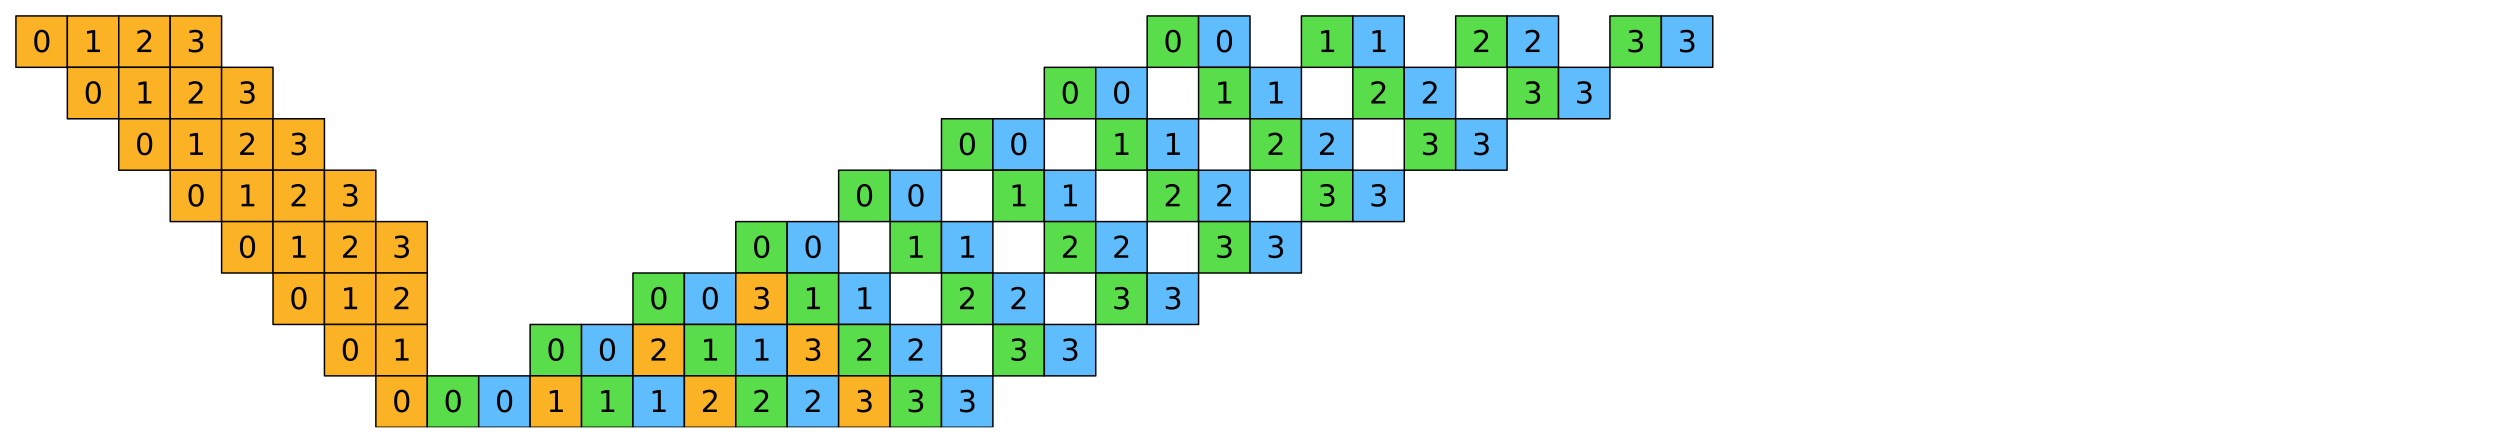 <?xml version="1.0" encoding="utf-8" standalone="no"?>
<!DOCTYPE svg PUBLIC "-//W3C//DTD SVG 1.1//EN"
  "http://www.w3.org/Graphics/SVG/1.1/DTD/svg11.dtd">
<svg xmlns:xlink="http://www.w3.org/1999/xlink" width="1130.4pt" height="200.4pt" viewBox="0 0 1130.4 200.4" xmlns="http://www.w3.org/2000/svg" version="1.1">
 <defs>
  <style type="text/css">*{stroke-linejoin: round; stroke-linecap: butt}</style>
 </defs>
 <g id="figure_1">
  <g id="patch_1">
   <path d="M 0 200.4 
L 1130.4 200.4 
L 1130.4 -0 
L 0 -0 
z
" style="fill: #ffffff"/>
  </g>
  <g id="axes_1">
   <g id="PatchCollection_1">
    <path d="M 7.2 30.45 
L 30.45 30.45 
L 30.45 7.2 
L 7.2 7.2 
z
" clip-path="url(#p38a85e2d65)" style="fill: #fcb225; stroke: #000000; stroke-width: 0.667"/>
    <path d="M 30.45 30.45 
L 53.7 30.45 
L 53.7 7.2 
L 30.45 7.2 
z
" clip-path="url(#p38a85e2d65)" style="fill: #fcb225; stroke: #000000; stroke-width: 0.667"/>
    <path d="M 53.7 30.45 
L 76.95 30.45 
L 76.95 7.2 
L 53.7 7.2 
z
" clip-path="url(#p38a85e2d65)" style="fill: #fcb225; stroke: #000000; stroke-width: 0.667"/>
    <path d="M 76.95 30.45 
L 100.2 30.45 
L 100.2 7.2 
L 76.95 7.2 
z
" clip-path="url(#p38a85e2d65)" style="fill: #fcb225; stroke: #000000; stroke-width: 0.667"/>
    <path d="M 518.7 30.45 
L 541.95 30.45 
L 541.95 7.2 
L 518.7 7.2 
z
" clip-path="url(#p38a85e2d65)" style="fill: #5add4a; stroke: #000000; stroke-width: 0.667"/>
    <path d="M 541.95 30.45 
L 565.2 30.45 
L 565.2 7.2 
L 541.95 7.2 
z
" clip-path="url(#p38a85e2d65)" style="fill: #60bdfd; stroke: #000000; stroke-width: 0.667"/>
    <path d="M 588.45 30.45 
L 611.7 30.45 
L 611.7 7.2 
L 588.45 7.2 
z
" clip-path="url(#p38a85e2d65)" style="fill: #5add4a; stroke: #000000; stroke-width: 0.667"/>
    <path d="M 611.7 30.45 
L 634.95 30.45 
L 634.95 7.2 
L 611.7 7.2 
z
" clip-path="url(#p38a85e2d65)" style="fill: #60bdfd; stroke: #000000; stroke-width: 0.667"/>
    <path d="M 658.2 30.45 
L 681.45 30.45 
L 681.45 7.2 
L 658.2 7.2 
z
" clip-path="url(#p38a85e2d65)" style="fill: #5add4a; stroke: #000000; stroke-width: 0.667"/>
    <path d="M 681.45 30.45 
L 704.7 30.45 
L 704.7 7.2 
L 681.45 7.2 
z
" clip-path="url(#p38a85e2d65)" style="fill: #60bdfd; stroke: #000000; stroke-width: 0.667"/>
    <path d="M 727.95 30.45 
L 751.2 30.45 
L 751.2 7.2 
L 727.95 7.2 
z
" clip-path="url(#p38a85e2d65)" style="fill: #5add4a; stroke: #000000; stroke-width: 0.667"/>
    <path d="M 751.2 30.45 
L 774.45 30.45 
L 774.45 7.2 
L 751.2 7.2 
z
" clip-path="url(#p38a85e2d65)" style="fill: #60bdfd; stroke: #000000; stroke-width: 0.667"/>
    <path d="M 30.45 53.7 
L 53.7 53.7 
L 53.7 30.45 
L 30.45 30.45 
z
" clip-path="url(#p38a85e2d65)" style="fill: #fcb225; stroke: #000000; stroke-width: 0.667"/>
    <path d="M 53.7 53.7 
L 76.95 53.7 
L 76.95 30.45 
L 53.7 30.45 
z
" clip-path="url(#p38a85e2d65)" style="fill: #fcb225; stroke: #000000; stroke-width: 0.667"/>
    <path d="M 76.95 53.7 
L 100.2 53.7 
L 100.2 30.45 
L 76.95 30.45 
z
" clip-path="url(#p38a85e2d65)" style="fill: #fcb225; stroke: #000000; stroke-width: 0.667"/>
    <path d="M 100.2 53.7 
L 123.45 53.7 
L 123.45 30.45 
L 100.2 30.45 
z
" clip-path="url(#p38a85e2d65)" style="fill: #fcb225; stroke: #000000; stroke-width: 0.667"/>
    <path d="M 472.2 53.7 
L 495.45 53.7 
L 495.45 30.45 
L 472.2 30.45 
z
" clip-path="url(#p38a85e2d65)" style="fill: #5add4a; stroke: #000000; stroke-width: 0.667"/>
    <path d="M 495.45 53.7 
L 518.7 53.7 
L 518.7 30.45 
L 495.45 30.45 
z
" clip-path="url(#p38a85e2d65)" style="fill: #60bdfd; stroke: #000000; stroke-width: 0.667"/>
    <path d="M 541.95 53.7 
L 565.2 53.7 
L 565.2 30.45 
L 541.95 30.45 
z
" clip-path="url(#p38a85e2d65)" style="fill: #5add4a; stroke: #000000; stroke-width: 0.667"/>
    <path d="M 565.2 53.7 
L 588.45 53.7 
L 588.45 30.45 
L 565.2 30.45 
z
" clip-path="url(#p38a85e2d65)" style="fill: #60bdfd; stroke: #000000; stroke-width: 0.667"/>
    <path d="M 611.7 53.7 
L 634.95 53.7 
L 634.95 30.45 
L 611.7 30.45 
z
" clip-path="url(#p38a85e2d65)" style="fill: #5add4a; stroke: #000000; stroke-width: 0.667"/>
    <path d="M 634.95 53.7 
L 658.2 53.7 
L 658.2 30.45 
L 634.95 30.45 
z
" clip-path="url(#p38a85e2d65)" style="fill: #60bdfd; stroke: #000000; stroke-width: 0.667"/>
    <path d="M 681.45 53.7 
L 704.7 53.7 
L 704.7 30.45 
L 681.45 30.45 
z
" clip-path="url(#p38a85e2d65)" style="fill: #5add4a; stroke: #000000; stroke-width: 0.667"/>
    <path d="M 704.7 53.7 
L 727.95 53.7 
L 727.95 30.45 
L 704.7 30.45 
z
" clip-path="url(#p38a85e2d65)" style="fill: #60bdfd; stroke: #000000; stroke-width: 0.667"/>
    <path d="M 53.7 76.95 
L 76.95 76.95 
L 76.95 53.7 
L 53.7 53.7 
z
" clip-path="url(#p38a85e2d65)" style="fill: #fcb225; stroke: #000000; stroke-width: 0.667"/>
    <path d="M 76.95 76.95 
L 100.2 76.95 
L 100.2 53.7 
L 76.95 53.7 
z
" clip-path="url(#p38a85e2d65)" style="fill: #fcb225; stroke: #000000; stroke-width: 0.667"/>
    <path d="M 100.2 76.95 
L 123.45 76.95 
L 123.45 53.7 
L 100.2 53.7 
z
" clip-path="url(#p38a85e2d65)" style="fill: #fcb225; stroke: #000000; stroke-width: 0.667"/>
    <path d="M 123.45 76.95 
L 146.7 76.95 
L 146.7 53.7 
L 123.45 53.7 
z
" clip-path="url(#p38a85e2d65)" style="fill: #fcb225; stroke: #000000; stroke-width: 0.667"/>
    <path d="M 425.7 76.95 
L 448.95 76.95 
L 448.95 53.7 
L 425.7 53.7 
z
" clip-path="url(#p38a85e2d65)" style="fill: #5add4a; stroke: #000000; stroke-width: 0.667"/>
    <path d="M 448.95 76.95 
L 472.2 76.95 
L 472.2 53.7 
L 448.95 53.7 
z
" clip-path="url(#p38a85e2d65)" style="fill: #60bdfd; stroke: #000000; stroke-width: 0.667"/>
    <path d="M 495.45 76.95 
L 518.7 76.95 
L 518.7 53.7 
L 495.45 53.7 
z
" clip-path="url(#p38a85e2d65)" style="fill: #5add4a; stroke: #000000; stroke-width: 0.667"/>
    <path d="M 518.7 76.95 
L 541.95 76.95 
L 541.95 53.7 
L 518.7 53.7 
z
" clip-path="url(#p38a85e2d65)" style="fill: #60bdfd; stroke: #000000; stroke-width: 0.667"/>
    <path d="M 565.2 76.95 
L 588.45 76.95 
L 588.45 53.7 
L 565.2 53.7 
z
" clip-path="url(#p38a85e2d65)" style="fill: #5add4a; stroke: #000000; stroke-width: 0.667"/>
    <path d="M 588.45 76.95 
L 611.7 76.95 
L 611.7 53.7 
L 588.45 53.7 
z
" clip-path="url(#p38a85e2d65)" style="fill: #60bdfd; stroke: #000000; stroke-width: 0.667"/>
    <path d="M 634.95 76.95 
L 658.2 76.95 
L 658.2 53.7 
L 634.95 53.7 
z
" clip-path="url(#p38a85e2d65)" style="fill: #5add4a; stroke: #000000; stroke-width: 0.667"/>
    <path d="M 658.2 76.95 
L 681.45 76.95 
L 681.45 53.7 
L 658.2 53.7 
z
" clip-path="url(#p38a85e2d65)" style="fill: #60bdfd; stroke: #000000; stroke-width: 0.667"/>
    <path d="M 76.95 100.2 
L 100.2 100.2 
L 100.2 76.95 
L 76.95 76.95 
z
" clip-path="url(#p38a85e2d65)" style="fill: #fcb225; stroke: #000000; stroke-width: 0.667"/>
    <path d="M 100.2 100.2 
L 123.45 100.2 
L 123.45 76.95 
L 100.2 76.95 
z
" clip-path="url(#p38a85e2d65)" style="fill: #fcb225; stroke: #000000; stroke-width: 0.667"/>
    <path d="M 123.45 100.2 
L 146.7 100.2 
L 146.7 76.95 
L 123.45 76.95 
z
" clip-path="url(#p38a85e2d65)" style="fill: #fcb225; stroke: #000000; stroke-width: 0.667"/>
    <path d="M 146.7 100.2 
L 169.95 100.2 
L 169.95 76.95 
L 146.7 76.95 
z
" clip-path="url(#p38a85e2d65)" style="fill: #fcb225; stroke: #000000; stroke-width: 0.667"/>
    <path d="M 379.2 100.2 
L 402.45 100.2 
L 402.45 76.95 
L 379.2 76.95 
z
" clip-path="url(#p38a85e2d65)" style="fill: #5add4a; stroke: #000000; stroke-width: 0.667"/>
    <path d="M 402.45 100.2 
L 425.7 100.2 
L 425.7 76.95 
L 402.45 76.95 
z
" clip-path="url(#p38a85e2d65)" style="fill: #60bdfd; stroke: #000000; stroke-width: 0.667"/>
    <path d="M 448.95 100.2 
L 472.2 100.2 
L 472.2 76.95 
L 448.95 76.95 
z
" clip-path="url(#p38a85e2d65)" style="fill: #5add4a; stroke: #000000; stroke-width: 0.667"/>
    <path d="M 472.2 100.2 
L 495.45 100.2 
L 495.45 76.95 
L 472.2 76.95 
z
" clip-path="url(#p38a85e2d65)" style="fill: #60bdfd; stroke: #000000; stroke-width: 0.667"/>
    <path d="M 518.7 100.2 
L 541.95 100.2 
L 541.95 76.95 
L 518.7 76.95 
z
" clip-path="url(#p38a85e2d65)" style="fill: #5add4a; stroke: #000000; stroke-width: 0.667"/>
    <path d="M 541.95 100.2 
L 565.2 100.2 
L 565.2 76.95 
L 541.95 76.95 
z
" clip-path="url(#p38a85e2d65)" style="fill: #60bdfd; stroke: #000000; stroke-width: 0.667"/>
    <path d="M 588.45 100.2 
L 611.7 100.2 
L 611.7 76.95 
L 588.45 76.95 
z
" clip-path="url(#p38a85e2d65)" style="fill: #5add4a; stroke: #000000; stroke-width: 0.667"/>
    <path d="M 611.7 100.2 
L 634.95 100.2 
L 634.95 76.95 
L 611.7 76.95 
z
" clip-path="url(#p38a85e2d65)" style="fill: #60bdfd; stroke: #000000; stroke-width: 0.667"/>
    <path d="M 100.2 123.45 
L 123.45 123.45 
L 123.45 100.2 
L 100.2 100.2 
z
" clip-path="url(#p38a85e2d65)" style="fill: #fcb225; stroke: #000000; stroke-width: 0.667"/>
    <path d="M 123.45 123.45 
L 146.7 123.45 
L 146.7 100.2 
L 123.45 100.2 
z
" clip-path="url(#p38a85e2d65)" style="fill: #fcb225; stroke: #000000; stroke-width: 0.667"/>
    <path d="M 146.7 123.45 
L 169.95 123.45 
L 169.95 100.2 
L 146.7 100.2 
z
" clip-path="url(#p38a85e2d65)" style="fill: #fcb225; stroke: #000000; stroke-width: 0.667"/>
    <path d="M 169.95 123.45 
L 193.2 123.45 
L 193.2 100.2 
L 169.95 100.2 
z
" clip-path="url(#p38a85e2d65)" style="fill: #fcb225; stroke: #000000; stroke-width: 0.667"/>
    <path d="M 332.7 123.45 
L 355.95 123.45 
L 355.95 100.2 
L 332.7 100.2 
z
" clip-path="url(#p38a85e2d65)" style="fill: #5add4a; stroke: #000000; stroke-width: 0.667"/>
    <path d="M 355.95 123.45 
L 379.2 123.45 
L 379.2 100.2 
L 355.95 100.2 
z
" clip-path="url(#p38a85e2d65)" style="fill: #60bdfd; stroke: #000000; stroke-width: 0.667"/>
    <path d="M 402.45 123.45 
L 425.7 123.45 
L 425.7 100.2 
L 402.45 100.2 
z
" clip-path="url(#p38a85e2d65)" style="fill: #5add4a; stroke: #000000; stroke-width: 0.667"/>
    <path d="M 425.7 123.45 
L 448.95 123.45 
L 448.95 100.2 
L 425.7 100.2 
z
" clip-path="url(#p38a85e2d65)" style="fill: #60bdfd; stroke: #000000; stroke-width: 0.667"/>
    <path d="M 472.2 123.45 
L 495.45 123.45 
L 495.45 100.2 
L 472.2 100.2 
z
" clip-path="url(#p38a85e2d65)" style="fill: #5add4a; stroke: #000000; stroke-width: 0.667"/>
    <path d="M 495.45 123.45 
L 518.7 123.45 
L 518.7 100.2 
L 495.45 100.2 
z
" clip-path="url(#p38a85e2d65)" style="fill: #60bdfd; stroke: #000000; stroke-width: 0.667"/>
    <path d="M 541.95 123.45 
L 565.2 123.45 
L 565.2 100.2 
L 541.95 100.2 
z
" clip-path="url(#p38a85e2d65)" style="fill: #5add4a; stroke: #000000; stroke-width: 0.667"/>
    <path d="M 565.2 123.45 
L 588.45 123.45 
L 588.45 100.2 
L 565.2 100.2 
z
" clip-path="url(#p38a85e2d65)" style="fill: #60bdfd; stroke: #000000; stroke-width: 0.667"/>
    <path d="M 123.45 146.7 
L 146.7 146.7 
L 146.7 123.45 
L 123.45 123.45 
z
" clip-path="url(#p38a85e2d65)" style="fill: #fcb225; stroke: #000000; stroke-width: 0.667"/>
    <path d="M 146.7 146.7 
L 169.95 146.7 
L 169.95 123.45 
L 146.7 123.45 
z
" clip-path="url(#p38a85e2d65)" style="fill: #fcb225; stroke: #000000; stroke-width: 0.667"/>
    <path d="M 169.95 146.7 
L 193.2 146.7 
L 193.2 123.45 
L 169.95 123.45 
z
" clip-path="url(#p38a85e2d65)" style="fill: #fcb225; stroke: #000000; stroke-width: 0.667"/>
    <path d="M 286.2 146.7 
L 309.45 146.7 
L 309.45 123.45 
L 286.2 123.45 
z
" clip-path="url(#p38a85e2d65)" style="fill: #5add4a; stroke: #000000; stroke-width: 0.667"/>
    <path d="M 309.45 146.7 
L 332.7 146.7 
L 332.7 123.45 
L 309.45 123.45 
z
" clip-path="url(#p38a85e2d65)" style="fill: #60bdfd; stroke: #000000; stroke-width: 0.667"/>
    <path d="M 332.7 146.7 
L 355.95 146.7 
L 355.95 123.45 
L 332.7 123.45 
z
" clip-path="url(#p38a85e2d65)" style="fill: #fcb225; stroke: #000000; stroke-width: 0.667"/>
    <path d="M 355.95 146.7 
L 379.2 146.7 
L 379.2 123.45 
L 355.95 123.45 
z
" clip-path="url(#p38a85e2d65)" style="fill: #5add4a; stroke: #000000; stroke-width: 0.667"/>
    <path d="M 379.2 146.7 
L 402.45 146.7 
L 402.45 123.45 
L 379.2 123.45 
z
" clip-path="url(#p38a85e2d65)" style="fill: #60bdfd; stroke: #000000; stroke-width: 0.667"/>
    <path d="M 425.7 146.7 
L 448.95 146.7 
L 448.95 123.45 
L 425.7 123.45 
z
" clip-path="url(#p38a85e2d65)" style="fill: #5add4a; stroke: #000000; stroke-width: 0.667"/>
    <path d="M 448.95 146.7 
L 472.2 146.7 
L 472.2 123.45 
L 448.95 123.45 
z
" clip-path="url(#p38a85e2d65)" style="fill: #60bdfd; stroke: #000000; stroke-width: 0.667"/>
    <path d="M 495.45 146.7 
L 518.7 146.7 
L 518.7 123.45 
L 495.45 123.45 
z
" clip-path="url(#p38a85e2d65)" style="fill: #5add4a; stroke: #000000; stroke-width: 0.667"/>
    <path d="M 518.7 146.7 
L 541.95 146.7 
L 541.95 123.45 
L 518.7 123.45 
z
" clip-path="url(#p38a85e2d65)" style="fill: #60bdfd; stroke: #000000; stroke-width: 0.667"/>
    <path d="M 146.7 169.95 
L 169.95 169.95 
L 169.95 146.7 
L 146.7 146.7 
z
" clip-path="url(#p38a85e2d65)" style="fill: #fcb225; stroke: #000000; stroke-width: 0.667"/>
    <path d="M 169.95 169.95 
L 193.2 169.95 
L 193.2 146.7 
L 169.95 146.7 
z
" clip-path="url(#p38a85e2d65)" style="fill: #fcb225; stroke: #000000; stroke-width: 0.667"/>
    <path d="M 239.7 169.95 
L 262.95 169.95 
L 262.95 146.7 
L 239.7 146.7 
z
" clip-path="url(#p38a85e2d65)" style="fill: #5add4a; stroke: #000000; stroke-width: 0.667"/>
    <path d="M 262.95 169.95 
L 286.2 169.95 
L 286.2 146.7 
L 262.95 146.7 
z
" clip-path="url(#p38a85e2d65)" style="fill: #60bdfd; stroke: #000000; stroke-width: 0.667"/>
    <path d="M 286.2 169.95 
L 309.45 169.95 
L 309.45 146.7 
L 286.2 146.7 
z
" clip-path="url(#p38a85e2d65)" style="fill: #fcb225; stroke: #000000; stroke-width: 0.667"/>
    <path d="M 309.45 169.95 
L 332.7 169.95 
L 332.7 146.7 
L 309.45 146.7 
z
" clip-path="url(#p38a85e2d65)" style="fill: #5add4a; stroke: #000000; stroke-width: 0.667"/>
    <path d="M 332.7 169.95 
L 355.95 169.95 
L 355.95 146.7 
L 332.7 146.7 
z
" clip-path="url(#p38a85e2d65)" style="fill: #60bdfd; stroke: #000000; stroke-width: 0.667"/>
    <path d="M 355.95 169.95 
L 379.2 169.95 
L 379.2 146.7 
L 355.95 146.7 
z
" clip-path="url(#p38a85e2d65)" style="fill: #fcb225; stroke: #000000; stroke-width: 0.667"/>
    <path d="M 379.2 169.95 
L 402.45 169.95 
L 402.45 146.7 
L 379.2 146.7 
z
" clip-path="url(#p38a85e2d65)" style="fill: #5add4a; stroke: #000000; stroke-width: 0.667"/>
    <path d="M 402.45 169.95 
L 425.7 169.95 
L 425.7 146.7 
L 402.45 146.7 
z
" clip-path="url(#p38a85e2d65)" style="fill: #60bdfd; stroke: #000000; stroke-width: 0.667"/>
    <path d="M 448.95 169.95 
L 472.2 169.95 
L 472.2 146.7 
L 448.95 146.7 
z
" clip-path="url(#p38a85e2d65)" style="fill: #5add4a; stroke: #000000; stroke-width: 0.667"/>
    <path d="M 472.2 169.95 
L 495.45 169.95 
L 495.45 146.7 
L 472.2 146.7 
z
" clip-path="url(#p38a85e2d65)" style="fill: #60bdfd; stroke: #000000; stroke-width: 0.667"/>
    <path d="M 169.95 193.2 
L 193.2 193.2 
L 193.2 169.95 
L 169.95 169.95 
z
" clip-path="url(#p38a85e2d65)" style="fill: #fcb225; stroke: #000000; stroke-width: 0.667"/>
    <path d="M 193.2 193.2 
L 216.45 193.2 
L 216.45 169.95 
L 193.2 169.95 
z
" clip-path="url(#p38a85e2d65)" style="fill: #5add4a; stroke: #000000; stroke-width: 0.667"/>
    <path d="M 216.45 193.2 
L 239.7 193.2 
L 239.7 169.95 
L 216.45 169.95 
z
" clip-path="url(#p38a85e2d65)" style="fill: #60bdfd; stroke: #000000; stroke-width: 0.667"/>
    <path d="M 239.7 193.2 
L 262.95 193.2 
L 262.95 169.95 
L 239.7 169.95 
z
" clip-path="url(#p38a85e2d65)" style="fill: #fcb225; stroke: #000000; stroke-width: 0.667"/>
    <path d="M 262.95 193.2 
L 286.2 193.2 
L 286.2 169.95 
L 262.95 169.95 
z
" clip-path="url(#p38a85e2d65)" style="fill: #5add4a; stroke: #000000; stroke-width: 0.667"/>
    <path d="M 286.2 193.2 
L 309.45 193.2 
L 309.45 169.95 
L 286.2 169.95 
z
" clip-path="url(#p38a85e2d65)" style="fill: #60bdfd; stroke: #000000; stroke-width: 0.667"/>
    <path d="M 309.45 193.2 
L 332.7 193.2 
L 332.7 169.95 
L 309.45 169.95 
z
" clip-path="url(#p38a85e2d65)" style="fill: #fcb225; stroke: #000000; stroke-width: 0.667"/>
    <path d="M 332.7 193.2 
L 355.95 193.2 
L 355.95 169.95 
L 332.7 169.95 
z
" clip-path="url(#p38a85e2d65)" style="fill: #5add4a; stroke: #000000; stroke-width: 0.667"/>
    <path d="M 355.95 193.2 
L 379.2 193.2 
L 379.2 169.95 
L 355.95 169.95 
z
" clip-path="url(#p38a85e2d65)" style="fill: #60bdfd; stroke: #000000; stroke-width: 0.667"/>
    <path d="M 379.2 193.2 
L 402.45 193.2 
L 402.45 169.95 
L 379.2 169.95 
z
" clip-path="url(#p38a85e2d65)" style="fill: #fcb225; stroke: #000000; stroke-width: 0.667"/>
    <path d="M 402.45 193.2 
L 425.7 193.2 
L 425.7 169.95 
L 402.45 169.95 
z
" clip-path="url(#p38a85e2d65)" style="fill: #5add4a; stroke: #000000; stroke-width: 0.667"/>
    <path d="M 425.7 193.2 
L 448.95 193.2 
L 448.95 169.95 
L 425.7 169.95 
z
" clip-path="url(#p38a85e2d65)" style="fill: #60bdfd; stroke: #000000; stroke-width: 0.667"/>
   </g>
   <g id="text_1">
    <!-- 0 -->
    <g transform="translate(14.583 23.55) scale(0.133 -0.133)">
     <defs>
      <path id="DejaVuSans-30" d="M 2034 4250 
Q 1547 4250 1301 3770 
Q 1056 3291 1056 2328 
Q 1056 1369 1301 889 
Q 1547 409 2034 409 
Q 2525 409 2770 889 
Q 3016 1369 3016 2328 
Q 3016 3291 2770 3770 
Q 2525 4250 2034 4250 
z
M 2034 4750 
Q 2819 4750 3233 4129 
Q 3647 3509 3647 2328 
Q 3647 1150 3233 529 
Q 2819 -91 2034 -91 
Q 1250 -91 836 529 
Q 422 1150 422 2328 
Q 422 3509 836 4129 
Q 1250 4750 2034 4750 
z
" transform="scale(0.016)"/>
     </defs>
     <use xlink:href="#DejaVuSans-30"/>
    </g>
   </g>
   <g id="text_2">
    <!-- 1 -->
    <g transform="translate(37.833 23.55) scale(0.133 -0.133)">
     <defs>
      <path id="DejaVuSans-31" d="M 794 531 
L 1825 531 
L 1825 4091 
L 703 3866 
L 703 4441 
L 1819 4666 
L 2450 4666 
L 2450 531 
L 3481 531 
L 3481 0 
L 794 0 
L 794 531 
z
" transform="scale(0.016)"/>
     </defs>
     <use xlink:href="#DejaVuSans-31"/>
    </g>
   </g>
   <g id="text_3">
    <!-- 2 -->
    <g transform="translate(61.083 23.55) scale(0.133 -0.133)">
     <defs>
      <path id="DejaVuSans-32" d="M 1228 531 
L 3431 531 
L 3431 0 
L 469 0 
L 469 531 
Q 828 903 1448 1529 
Q 2069 2156 2228 2338 
Q 2531 2678 2651 2914 
Q 2772 3150 2772 3378 
Q 2772 3750 2511 3984 
Q 2250 4219 1831 4219 
Q 1534 4219 1204 4116 
Q 875 4013 500 3803 
L 500 4441 
Q 881 4594 1212 4672 
Q 1544 4750 1819 4750 
Q 2544 4750 2975 4387 
Q 3406 4025 3406 3419 
Q 3406 3131 3298 2873 
Q 3191 2616 2906 2266 
Q 2828 2175 2409 1742 
Q 1991 1309 1228 531 
z
" transform="scale(0.016)"/>
     </defs>
     <use xlink:href="#DejaVuSans-32"/>
    </g>
   </g>
   <g id="text_4">
    <!-- 3 -->
    <g transform="translate(84.333 23.55) scale(0.133 -0.133)">
     <defs>
      <path id="DejaVuSans-33" d="M 2597 2516 
Q 3050 2419 3304 2112 
Q 3559 1806 3559 1356 
Q 3559 666 3084 287 
Q 2609 -91 1734 -91 
Q 1441 -91 1130 -33 
Q 819 25 488 141 
L 488 750 
Q 750 597 1062 519 
Q 1375 441 1716 441 
Q 2309 441 2620 675 
Q 2931 909 2931 1356 
Q 2931 1769 2642 2001 
Q 2353 2234 1838 2234 
L 1294 2234 
L 1294 2753 
L 1863 2753 
Q 2328 2753 2575 2939 
Q 2822 3125 2822 3475 
Q 2822 3834 2567 4026 
Q 2313 4219 1838 4219 
Q 1578 4219 1281 4162 
Q 984 4106 628 3988 
L 628 4550 
Q 988 4650 1302 4700 
Q 1616 4750 1894 4750 
Q 2613 4750 3031 4423 
Q 3450 4097 3450 3541 
Q 3450 3153 3228 2886 
Q 3006 2619 2597 2516 
z
" transform="scale(0.016)"/>
     </defs>
     <use xlink:href="#DejaVuSans-33"/>
    </g>
   </g>
   <g id="text_5">
    <!-- 0 -->
    <g transform="translate(526.083 23.55) scale(0.133 -0.133)">
     <use xlink:href="#DejaVuSans-30"/>
    </g>
   </g>
   <g id="text_6">
    <!-- 0 -->
    <g transform="translate(549.333 23.55) scale(0.133 -0.133)">
     <use xlink:href="#DejaVuSans-30"/>
    </g>
   </g>
   <g id="text_7">
    <!-- 1 -->
    <g transform="translate(595.833 23.55) scale(0.133 -0.133)">
     <use xlink:href="#DejaVuSans-31"/>
    </g>
   </g>
   <g id="text_8">
    <!-- 1 -->
    <g transform="translate(619.083 23.55) scale(0.133 -0.133)">
     <use xlink:href="#DejaVuSans-31"/>
    </g>
   </g>
   <g id="text_9">
    <!-- 2 -->
    <g transform="translate(665.583 23.55) scale(0.133 -0.133)">
     <use xlink:href="#DejaVuSans-32"/>
    </g>
   </g>
   <g id="text_10">
    <!-- 2 -->
    <g transform="translate(688.833 23.55) scale(0.133 -0.133)">
     <use xlink:href="#DejaVuSans-32"/>
    </g>
   </g>
   <g id="text_11">
    <!-- 3 -->
    <g transform="translate(735.333 23.55) scale(0.133 -0.133)">
     <use xlink:href="#DejaVuSans-33"/>
    </g>
   </g>
   <g id="text_12">
    <!-- 3 -->
    <g transform="translate(758.583 23.55) scale(0.133 -0.133)">
     <use xlink:href="#DejaVuSans-33"/>
    </g>
   </g>
   <g id="text_13">
    <!-- 0 -->
    <g transform="translate(37.833 46.8) scale(0.133 -0.133)">
     <use xlink:href="#DejaVuSans-30"/>
    </g>
   </g>
   <g id="text_14">
    <!-- 1 -->
    <g transform="translate(61.083 46.8) scale(0.133 -0.133)">
     <use xlink:href="#DejaVuSans-31"/>
    </g>
   </g>
   <g id="text_15">
    <!-- 2 -->
    <g transform="translate(84.333 46.8) scale(0.133 -0.133)">
     <use xlink:href="#DejaVuSans-32"/>
    </g>
   </g>
   <g id="text_16">
    <!-- 3 -->
    <g transform="translate(107.583 46.8) scale(0.133 -0.133)">
     <use xlink:href="#DejaVuSans-33"/>
    </g>
   </g>
   <g id="text_17">
    <!-- 0 -->
    <g transform="translate(479.583 46.8) scale(0.133 -0.133)">
     <use xlink:href="#DejaVuSans-30"/>
    </g>
   </g>
   <g id="text_18">
    <!-- 0 -->
    <g transform="translate(502.833 46.8) scale(0.133 -0.133)">
     <use xlink:href="#DejaVuSans-30"/>
    </g>
   </g>
   <g id="text_19">
    <!-- 1 -->
    <g transform="translate(549.333 46.8) scale(0.133 -0.133)">
     <use xlink:href="#DejaVuSans-31"/>
    </g>
   </g>
   <g id="text_20">
    <!-- 1 -->
    <g transform="translate(572.583 46.8) scale(0.133 -0.133)">
     <use xlink:href="#DejaVuSans-31"/>
    </g>
   </g>
   <g id="text_21">
    <!-- 2 -->
    <g transform="translate(619.083 46.8) scale(0.133 -0.133)">
     <use xlink:href="#DejaVuSans-32"/>
    </g>
   </g>
   <g id="text_22">
    <!-- 2 -->
    <g transform="translate(642.333 46.8) scale(0.133 -0.133)">
     <use xlink:href="#DejaVuSans-32"/>
    </g>
   </g>
   <g id="text_23">
    <!-- 3 -->
    <g transform="translate(688.833 46.8) scale(0.133 -0.133)">
     <use xlink:href="#DejaVuSans-33"/>
    </g>
   </g>
   <g id="text_24">
    <!-- 3 -->
    <g transform="translate(712.083 46.8) scale(0.133 -0.133)">
     <use xlink:href="#DejaVuSans-33"/>
    </g>
   </g>
   <g id="text_25">
    <!-- 0 -->
    <g transform="translate(61.083 70.05) scale(0.133 -0.133)">
     <use xlink:href="#DejaVuSans-30"/>
    </g>
   </g>
   <g id="text_26">
    <!-- 1 -->
    <g transform="translate(84.333 70.05) scale(0.133 -0.133)">
     <use xlink:href="#DejaVuSans-31"/>
    </g>
   </g>
   <g id="text_27">
    <!-- 2 -->
    <g transform="translate(107.583 70.05) scale(0.133 -0.133)">
     <use xlink:href="#DejaVuSans-32"/>
    </g>
   </g>
   <g id="text_28">
    <!-- 3 -->
    <g transform="translate(130.833 70.05) scale(0.133 -0.133)">
     <use xlink:href="#DejaVuSans-33"/>
    </g>
   </g>
   <g id="text_29">
    <!-- 0 -->
    <g transform="translate(433.083 70.05) scale(0.133 -0.133)">
     <use xlink:href="#DejaVuSans-30"/>
    </g>
   </g>
   <g id="text_30">
    <!-- 0 -->
    <g transform="translate(456.333 70.05) scale(0.133 -0.133)">
     <use xlink:href="#DejaVuSans-30"/>
    </g>
   </g>
   <g id="text_31">
    <!-- 1 -->
    <g transform="translate(502.833 70.05) scale(0.133 -0.133)">
     <use xlink:href="#DejaVuSans-31"/>
    </g>
   </g>
   <g id="text_32">
    <!-- 1 -->
    <g transform="translate(526.083 70.05) scale(0.133 -0.133)">
     <use xlink:href="#DejaVuSans-31"/>
    </g>
   </g>
   <g id="text_33">
    <!-- 2 -->
    <g transform="translate(572.583 70.05) scale(0.133 -0.133)">
     <use xlink:href="#DejaVuSans-32"/>
    </g>
   </g>
   <g id="text_34">
    <!-- 2 -->
    <g transform="translate(595.833 70.05) scale(0.133 -0.133)">
     <use xlink:href="#DejaVuSans-32"/>
    </g>
   </g>
   <g id="text_35">
    <!-- 3 -->
    <g transform="translate(642.333 70.05) scale(0.133 -0.133)">
     <use xlink:href="#DejaVuSans-33"/>
    </g>
   </g>
   <g id="text_36">
    <!-- 3 -->
    <g transform="translate(665.583 70.05) scale(0.133 -0.133)">
     <use xlink:href="#DejaVuSans-33"/>
    </g>
   </g>
   <g id="text_37">
    <!-- 0 -->
    <g transform="translate(84.333 93.3) scale(0.133 -0.133)">
     <use xlink:href="#DejaVuSans-30"/>
    </g>
   </g>
   <g id="text_38">
    <!-- 1 -->
    <g transform="translate(107.583 93.3) scale(0.133 -0.133)">
     <use xlink:href="#DejaVuSans-31"/>
    </g>
   </g>
   <g id="text_39">
    <!-- 2 -->
    <g transform="translate(130.833 93.3) scale(0.133 -0.133)">
     <use xlink:href="#DejaVuSans-32"/>
    </g>
   </g>
   <g id="text_40">
    <!-- 3 -->
    <g transform="translate(154.083 93.3) scale(0.133 -0.133)">
     <use xlink:href="#DejaVuSans-33"/>
    </g>
   </g>
   <g id="text_41">
    <!-- 0 -->
    <g transform="translate(386.583 93.3) scale(0.133 -0.133)">
     <use xlink:href="#DejaVuSans-30"/>
    </g>
   </g>
   <g id="text_42">
    <!-- 0 -->
    <g transform="translate(409.833 93.3) scale(0.133 -0.133)">
     <use xlink:href="#DejaVuSans-30"/>
    </g>
   </g>
   <g id="text_43">
    <!-- 1 -->
    <g transform="translate(456.333 93.3) scale(0.133 -0.133)">
     <use xlink:href="#DejaVuSans-31"/>
    </g>
   </g>
   <g id="text_44">
    <!-- 1 -->
    <g transform="translate(479.583 93.3) scale(0.133 -0.133)">
     <use xlink:href="#DejaVuSans-31"/>
    </g>
   </g>
   <g id="text_45">
    <!-- 2 -->
    <g transform="translate(526.083 93.3) scale(0.133 -0.133)">
     <use xlink:href="#DejaVuSans-32"/>
    </g>
   </g>
   <g id="text_46">
    <!-- 2 -->
    <g transform="translate(549.333 93.3) scale(0.133 -0.133)">
     <use xlink:href="#DejaVuSans-32"/>
    </g>
   </g>
   <g id="text_47">
    <!-- 3 -->
    <g transform="translate(595.833 93.3) scale(0.133 -0.133)">
     <use xlink:href="#DejaVuSans-33"/>
    </g>
   </g>
   <g id="text_48">
    <!-- 3 -->
    <g transform="translate(619.083 93.3) scale(0.133 -0.133)">
     <use xlink:href="#DejaVuSans-33"/>
    </g>
   </g>
   <g id="text_49">
    <!-- 0 -->
    <g transform="translate(107.583 116.55) scale(0.133 -0.133)">
     <use xlink:href="#DejaVuSans-30"/>
    </g>
   </g>
   <g id="text_50">
    <!-- 1 -->
    <g transform="translate(130.833 116.55) scale(0.133 -0.133)">
     <use xlink:href="#DejaVuSans-31"/>
    </g>
   </g>
   <g id="text_51">
    <!-- 2 -->
    <g transform="translate(154.083 116.55) scale(0.133 -0.133)">
     <use xlink:href="#DejaVuSans-32"/>
    </g>
   </g>
   <g id="text_52">
    <!-- 3 -->
    <g transform="translate(177.333 116.55) scale(0.133 -0.133)">
     <use xlink:href="#DejaVuSans-33"/>
    </g>
   </g>
   <g id="text_53">
    <!-- 0 -->
    <g transform="translate(340.083 116.55) scale(0.133 -0.133)">
     <use xlink:href="#DejaVuSans-30"/>
    </g>
   </g>
   <g id="text_54">
    <!-- 0 -->
    <g transform="translate(363.333 116.55) scale(0.133 -0.133)">
     <use xlink:href="#DejaVuSans-30"/>
    </g>
   </g>
   <g id="text_55">
    <!-- 1 -->
    <g transform="translate(409.833 116.55) scale(0.133 -0.133)">
     <use xlink:href="#DejaVuSans-31"/>
    </g>
   </g>
   <g id="text_56">
    <!-- 1 -->
    <g transform="translate(433.083 116.55) scale(0.133 -0.133)">
     <use xlink:href="#DejaVuSans-31"/>
    </g>
   </g>
   <g id="text_57">
    <!-- 2 -->
    <g transform="translate(479.583 116.55) scale(0.133 -0.133)">
     <use xlink:href="#DejaVuSans-32"/>
    </g>
   </g>
   <g id="text_58">
    <!-- 2 -->
    <g transform="translate(502.833 116.55) scale(0.133 -0.133)">
     <use xlink:href="#DejaVuSans-32"/>
    </g>
   </g>
   <g id="text_59">
    <!-- 3 -->
    <g transform="translate(549.333 116.55) scale(0.133 -0.133)">
     <use xlink:href="#DejaVuSans-33"/>
    </g>
   </g>
   <g id="text_60">
    <!-- 3 -->
    <g transform="translate(572.583 116.55) scale(0.133 -0.133)">
     <use xlink:href="#DejaVuSans-33"/>
    </g>
   </g>
   <g id="text_61">
    <!-- 0 -->
    <g transform="translate(130.833 139.8) scale(0.133 -0.133)">
     <use xlink:href="#DejaVuSans-30"/>
    </g>
   </g>
   <g id="text_62">
    <!-- 1 -->
    <g transform="translate(154.083 139.8) scale(0.133 -0.133)">
     <use xlink:href="#DejaVuSans-31"/>
    </g>
   </g>
   <g id="text_63">
    <!-- 2 -->
    <g transform="translate(177.333 139.8) scale(0.133 -0.133)">
     <use xlink:href="#DejaVuSans-32"/>
    </g>
   </g>
   <g id="text_64">
    <!-- 0 -->
    <g transform="translate(293.583 139.8) scale(0.133 -0.133)">
     <use xlink:href="#DejaVuSans-30"/>
    </g>
   </g>
   <g id="text_65">
    <!-- 0 -->
    <g transform="translate(316.833 139.8) scale(0.133 -0.133)">
     <use xlink:href="#DejaVuSans-30"/>
    </g>
   </g>
   <g id="text_66">
    <!-- 3 -->
    <g transform="translate(340.083 139.8) scale(0.133 -0.133)">
     <use xlink:href="#DejaVuSans-33"/>
    </g>
   </g>
   <g id="text_67">
    <!-- 1 -->
    <g transform="translate(363.333 139.8) scale(0.133 -0.133)">
     <use xlink:href="#DejaVuSans-31"/>
    </g>
   </g>
   <g id="text_68">
    <!-- 1 -->
    <g transform="translate(386.583 139.8) scale(0.133 -0.133)">
     <use xlink:href="#DejaVuSans-31"/>
    </g>
   </g>
   <g id="text_69">
    <!-- 2 -->
    <g transform="translate(433.083 139.8) scale(0.133 -0.133)">
     <use xlink:href="#DejaVuSans-32"/>
    </g>
   </g>
   <g id="text_70">
    <!-- 2 -->
    <g transform="translate(456.333 139.8) scale(0.133 -0.133)">
     <use xlink:href="#DejaVuSans-32"/>
    </g>
   </g>
   <g id="text_71">
    <!-- 3 -->
    <g transform="translate(502.833 139.8) scale(0.133 -0.133)">
     <use xlink:href="#DejaVuSans-33"/>
    </g>
   </g>
   <g id="text_72">
    <!-- 3 -->
    <g transform="translate(526.083 139.8) scale(0.133 -0.133)">
     <use xlink:href="#DejaVuSans-33"/>
    </g>
   </g>
   <g id="text_73">
    <!-- 0 -->
    <g transform="translate(154.083 163.05) scale(0.133 -0.133)">
     <use xlink:href="#DejaVuSans-30"/>
    </g>
   </g>
   <g id="text_74">
    <!-- 1 -->
    <g transform="translate(177.333 163.05) scale(0.133 -0.133)">
     <use xlink:href="#DejaVuSans-31"/>
    </g>
   </g>
   <g id="text_75">
    <!-- 0 -->
    <g transform="translate(247.083 163.05) scale(0.133 -0.133)">
     <use xlink:href="#DejaVuSans-30"/>
    </g>
   </g>
   <g id="text_76">
    <!-- 0 -->
    <g transform="translate(270.333 163.05) scale(0.133 -0.133)">
     <use xlink:href="#DejaVuSans-30"/>
    </g>
   </g>
   <g id="text_77">
    <!-- 2 -->
    <g transform="translate(293.583 163.05) scale(0.133 -0.133)">
     <use xlink:href="#DejaVuSans-32"/>
    </g>
   </g>
   <g id="text_78">
    <!-- 1 -->
    <g transform="translate(316.833 163.05) scale(0.133 -0.133)">
     <use xlink:href="#DejaVuSans-31"/>
    </g>
   </g>
   <g id="text_79">
    <!-- 1 -->
    <g transform="translate(340.083 163.05) scale(0.133 -0.133)">
     <use xlink:href="#DejaVuSans-31"/>
    </g>
   </g>
   <g id="text_80">
    <!-- 3 -->
    <g transform="translate(363.333 163.05) scale(0.133 -0.133)">
     <use xlink:href="#DejaVuSans-33"/>
    </g>
   </g>
   <g id="text_81">
    <!-- 2 -->
    <g transform="translate(386.583 163.05) scale(0.133 -0.133)">
     <use xlink:href="#DejaVuSans-32"/>
    </g>
   </g>
   <g id="text_82">
    <!-- 2 -->
    <g transform="translate(409.833 163.05) scale(0.133 -0.133)">
     <use xlink:href="#DejaVuSans-32"/>
    </g>
   </g>
   <g id="text_83">
    <!-- 3 -->
    <g transform="translate(456.333 163.05) scale(0.133 -0.133)">
     <use xlink:href="#DejaVuSans-33"/>
    </g>
   </g>
   <g id="text_84">
    <!-- 3 -->
    <g transform="translate(479.583 163.05) scale(0.133 -0.133)">
     <use xlink:href="#DejaVuSans-33"/>
    </g>
   </g>
   <g id="text_85">
    <!-- 0 -->
    <g transform="translate(177.333 186.3) scale(0.133 -0.133)">
     <use xlink:href="#DejaVuSans-30"/>
    </g>
   </g>
   <g id="text_86">
    <!-- 0 -->
    <g transform="translate(200.583 186.3) scale(0.133 -0.133)">
     <use xlink:href="#DejaVuSans-30"/>
    </g>
   </g>
   <g id="text_87">
    <!-- 0 -->
    <g transform="translate(223.833 186.3) scale(0.133 -0.133)">
     <use xlink:href="#DejaVuSans-30"/>
    </g>
   </g>
   <g id="text_88">
    <!-- 1 -->
    <g transform="translate(247.083 186.3) scale(0.133 -0.133)">
     <use xlink:href="#DejaVuSans-31"/>
    </g>
   </g>
   <g id="text_89">
    <!-- 1 -->
    <g transform="translate(270.333 186.3) scale(0.133 -0.133)">
     <use xlink:href="#DejaVuSans-31"/>
    </g>
   </g>
   <g id="text_90">
    <!-- 1 -->
    <g transform="translate(293.583 186.3) scale(0.133 -0.133)">
     <use xlink:href="#DejaVuSans-31"/>
    </g>
   </g>
   <g id="text_91">
    <!-- 2 -->
    <g transform="translate(316.833 186.3) scale(0.133 -0.133)">
     <use xlink:href="#DejaVuSans-32"/>
    </g>
   </g>
   <g id="text_92">
    <!-- 2 -->
    <g transform="translate(340.083 186.3) scale(0.133 -0.133)">
     <use xlink:href="#DejaVuSans-32"/>
    </g>
   </g>
   <g id="text_93">
    <!-- 2 -->
    <g transform="translate(363.333 186.3) scale(0.133 -0.133)">
     <use xlink:href="#DejaVuSans-32"/>
    </g>
   </g>
   <g id="text_94">
    <!-- 3 -->
    <g transform="translate(386.583 186.3) scale(0.133 -0.133)">
     <use xlink:href="#DejaVuSans-33"/>
    </g>
   </g>
   <g id="text_95">
    <!-- 3 -->
    <g transform="translate(409.833 186.3) scale(0.133 -0.133)">
     <use xlink:href="#DejaVuSans-33"/>
    </g>
   </g>
   <g id="text_96">
    <!-- 3 -->
    <g transform="translate(433.083 186.3) scale(0.133 -0.133)">
     <use xlink:href="#DejaVuSans-33"/>
    </g>
   </g>
  </g>
 </g>
 <defs>
  <clipPath id="p38a85e2d65">
   <rect x="7.2" y="7.2" width="1116" height="186"/>
  </clipPath>
 </defs>
</svg>
